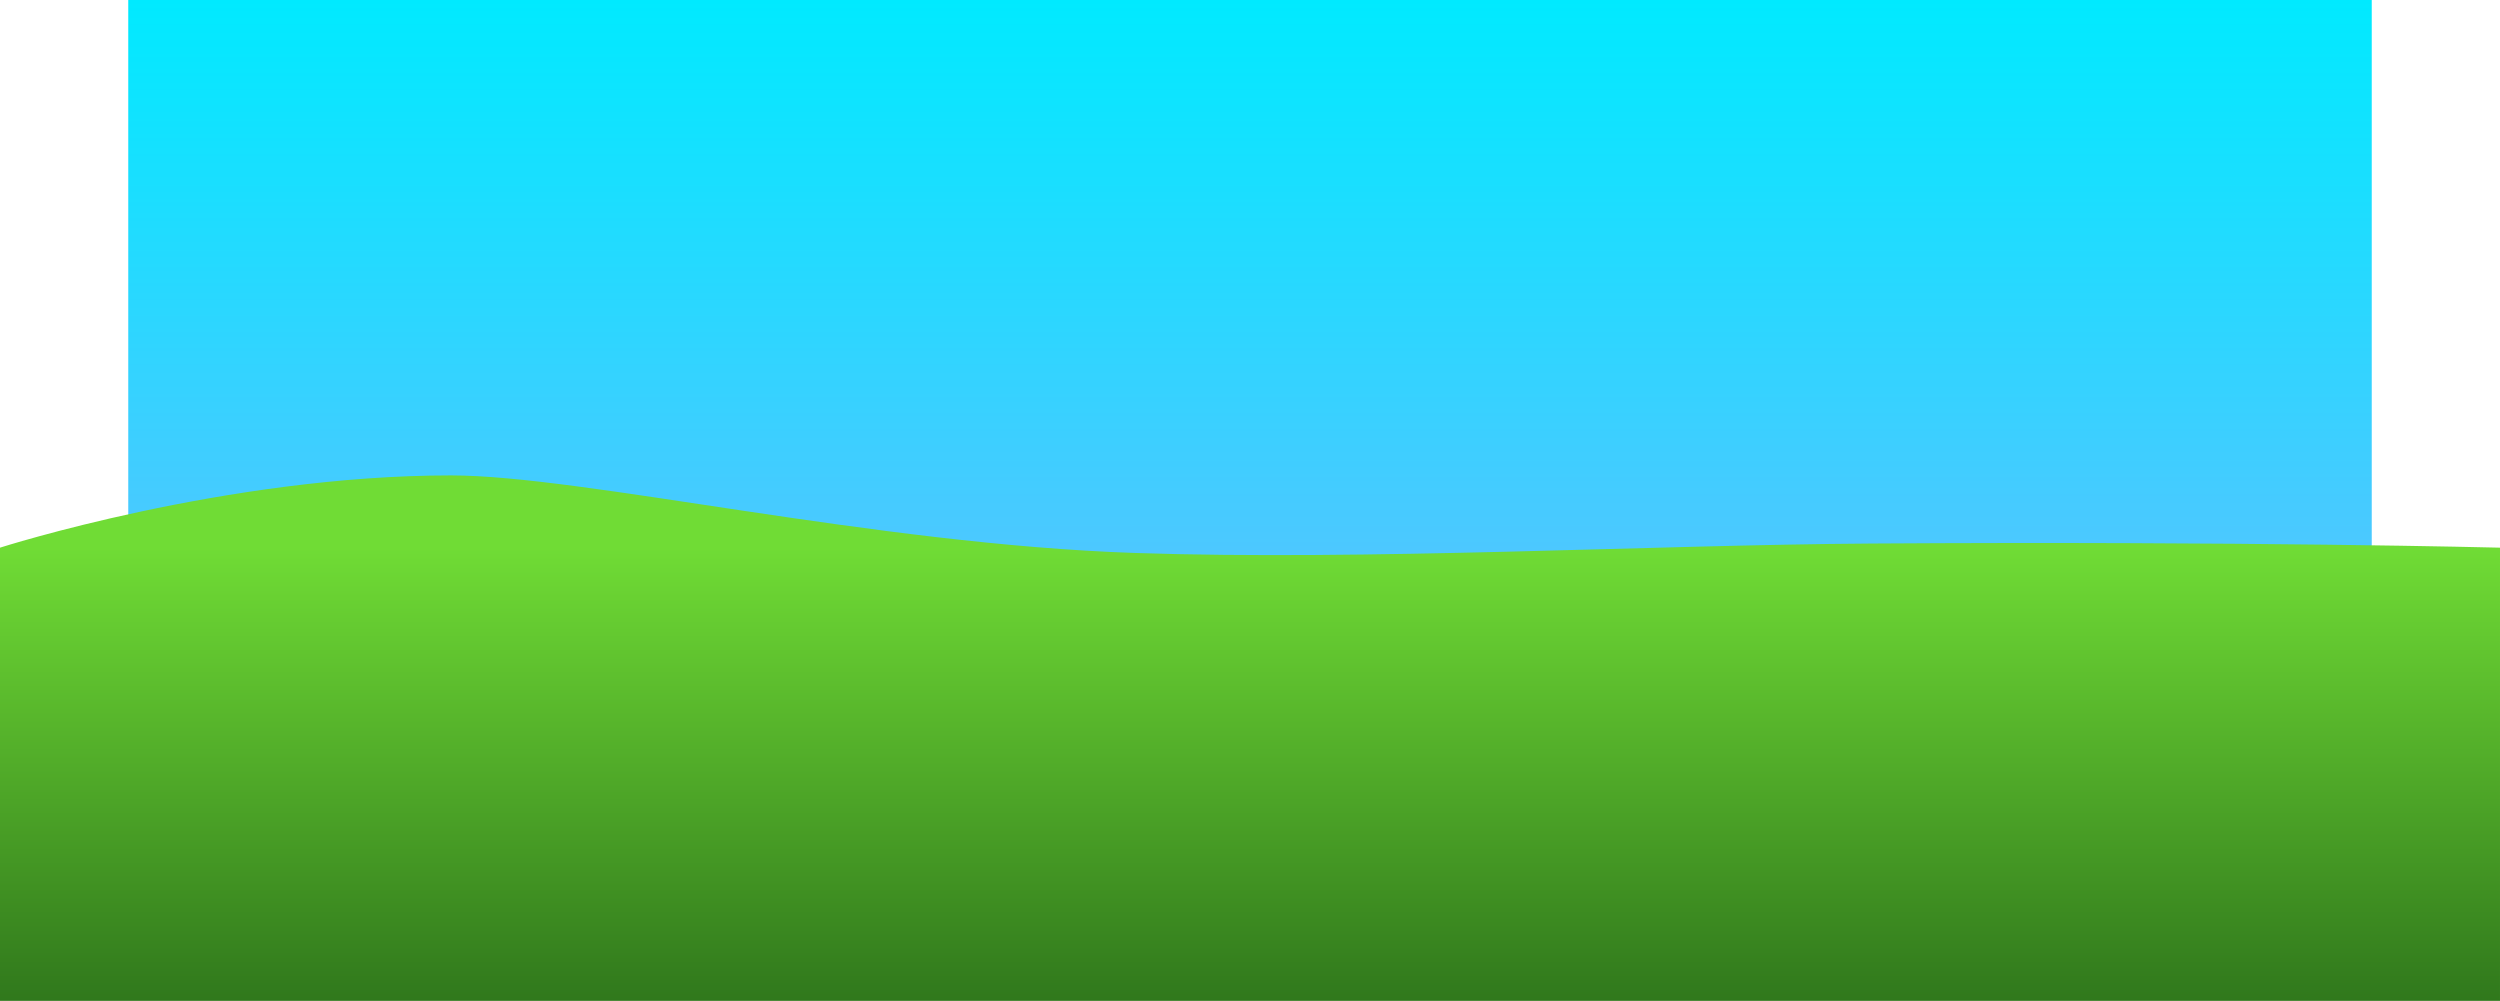 <svg version="1.1" xmlns="http://www.w3.org/2000/svg" xmlns:xlink="http://www.w3.org/1999/xlink" width="1178.304" height="471.727" viewBox="0,0,1178.304,471.727"><defs><linearGradient x1="320" y1="-77.808" x2="320" y2="341.712" gradientUnits="userSpaceOnUse" id="color-1"><stop offset="0" stop-color="#00eaff"/><stop offset="1" stop-color="#7bb3ff"/></linearGradient><linearGradient x1="320" y1="180.321" x2="320" y2="393.919" gradientUnits="userSpaceOnUse" id="color-2"><stop offset="0" stop-color="#70dc35"/><stop offset="1" stop-color="#30781c"/></linearGradient></defs><g transform="translate(269.152,77.808)"><g stroke-miterlimit="10"><path d="M848.703,-77.808v419.52h-1057.405v-419.52z" fill="url(#color-1)" stroke="none" stroke-width="NaN" stroke-linecap="butt"/><path d="M148.896,210.376h4.041" fill="none" stroke-opacity="0.329" stroke="#000000" stroke-width="2" stroke-linecap="round"/><path d="M152.937,180.357l-44.451,12.123" fill="none" stroke-opacity="0.329" stroke="#000000" stroke-width="2" stroke-linecap="round"/><path d="M96.362,190.171l47.338,-8.659" fill="none" stroke-opacity="0.329" stroke="#000000" stroke-width="2" stroke-linecap="round"/><path d="M-50.847,209.221l40.41,-5.196" fill="none" stroke-opacity="0.329" stroke="#000000" stroke-width="2" stroke-linecap="round"/><path d="M-33.528,208.067l34.06,-2.309" fill="none" stroke-opacity="0.329" stroke="#000000" stroke-width="2" stroke-linecap="round"/><path d="M103.867,199.407l45.606,-2.309l-33.483,7.505" fill="none" stroke-opacity="0.329" stroke="#000000" stroke-width="2" stroke-linecap="round"/><path d="M212.975,197.098l-79.089,5.196" fill="none" stroke-opacity="0.329" stroke="#000000" stroke-width="2" stroke-linecap="round"/><path d="M184.688,205.757l35.792,-8.082" fill="none" stroke-opacity="0.329" stroke="#000000" stroke-width="2" stroke-linecap="round"/><path d="M286.868,207.489l-31.174,7.505" fill="none" stroke-opacity="0.329" stroke="#000000" stroke-width="2" stroke-linecap="round"/><path d="M241.839,216.726l86.016,-4.618" fill="none" stroke-opacity="0.329" stroke="#000000" stroke-width="2" stroke-linecap="round"/><path d="M352.679,213.262l-21.36,6.35" fill="none" stroke-opacity="0.329" stroke="#000000" stroke-width="2" stroke-linecap="round"/><path d="M507.97,210.953l11.546,3.464" fill="none" stroke-opacity="0.329" stroke="#000000" stroke-width="2" stroke-linecap="round"/><path d="M-269.152,393.919v-213.597c0,0 106.324,-34.06 212.576,-34.06c61.823,0 199.113,32.391 322.254,36.554c108.553,3.67 244.165,-3.777 347.073,-4.442c177.079,-1.143 296.401,1.948 296.401,1.948v213.597z" fill="url(#color-2)" stroke="none" stroke-width="0" stroke-linecap="butt"/></g></g></svg>